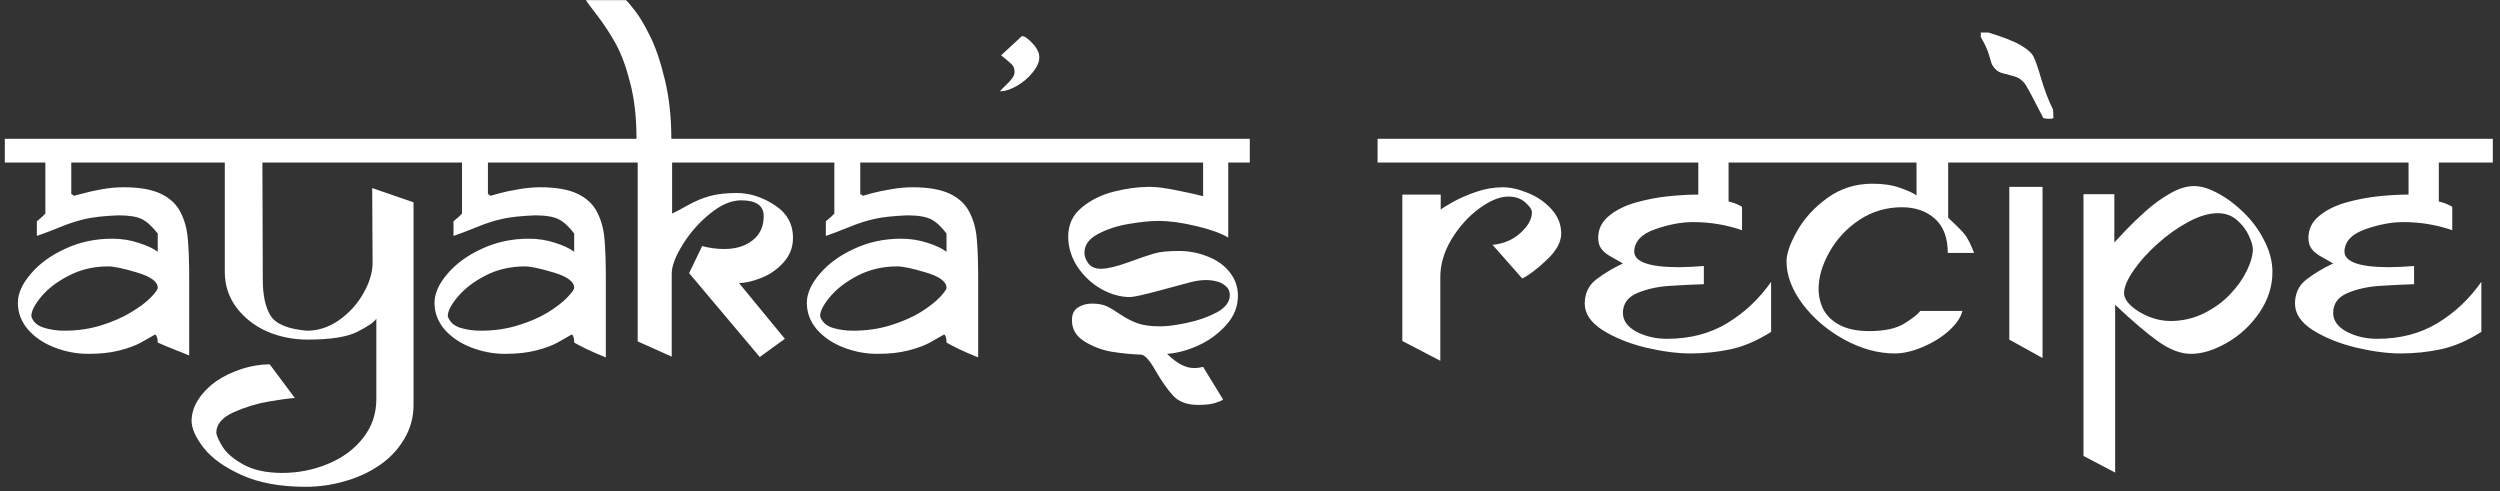 <svg width="290" height="57" viewBox="0 0 290 57" fill="none" xmlns="http://www.w3.org/2000/svg">
<rect x="0" y="0" width="290" height="57" fill="#333333" stroke="none"/>
<path d="M23.553 18.854H8.269V22.526C8.345 22.526 8.406 22.556 8.452 22.618C8.498 22.679 8.552 22.709 8.613 22.709C8.582 22.709 8.896 22.625 9.554 22.457C10.212 22.273 10.969 22.105 11.826 21.952C12.682 21.799 13.516 21.723 14.327 21.723C16.163 21.723 17.609 21.975 18.665 22.48C19.72 22.985 20.477 23.696 20.936 24.614C21.411 25.532 21.694 26.565 21.786 27.712C21.893 28.845 21.946 30.405 21.946 32.394V41.23C20.768 40.77 19.927 40.434 19.422 40.22C18.932 40.005 18.558 39.845 18.297 39.738C18.297 39.248 18.198 38.935 17.999 38.797C17.494 39.088 16.928 39.409 16.301 39.761C15.674 40.097 14.855 40.396 13.845 40.656C12.835 40.916 11.634 41.046 10.242 41.046C8.911 41.046 7.611 40.801 6.341 40.312C5.071 39.822 4.038 39.126 3.243 38.223C2.462 37.305 2.072 36.273 2.072 35.125C2.072 34.054 2.57 32.937 3.564 31.774C4.558 30.596 5.889 29.625 7.557 28.86C9.225 28.08 11.045 27.689 13.019 27.689C14.09 27.689 15.107 27.85 16.071 28.171C17.05 28.477 17.793 28.822 18.297 29.204V27.093C17.655 26.267 17.043 25.708 16.461 25.418C15.88 25.127 14.97 24.981 13.73 24.981C12.124 25.043 10.854 25.18 9.921 25.395C9.003 25.593 8.008 25.915 6.938 26.358C5.882 26.787 4.994 27.123 4.275 27.368V25.67C4.382 25.578 4.535 25.448 4.734 25.28C4.933 25.111 5.063 24.989 5.125 24.913C5.201 24.836 5.247 24.79 5.262 24.775V18.854H0.558V16.1H23.553V18.854ZM18.297 33.381C18.297 32.677 17.502 32.088 15.911 31.614C14.335 31.14 13.218 30.902 12.56 30.902C10.892 30.902 9.378 31.254 8.016 31.958C6.654 32.647 5.583 33.457 4.803 34.391C4.023 35.324 3.633 36.089 3.633 36.685C3.816 37.313 4.283 37.749 5.033 37.994C5.782 38.238 6.578 38.361 7.419 38.361C8.98 38.361 10.418 38.154 11.734 37.741C13.065 37.328 14.22 36.823 15.199 36.227C16.194 35.63 16.959 35.056 17.494 34.505C18.03 33.955 18.297 33.58 18.297 33.381ZM49.852 16.1L49.807 18.854H30.438L30.483 32.394C30.483 34.261 30.789 35.676 31.401 36.64C32.029 37.603 33.428 38.177 35.601 38.361C36.917 38.361 38.156 37.955 39.319 37.145C40.497 36.318 41.438 35.286 42.142 34.046C42.861 32.792 43.22 31.599 43.22 30.466L43.174 21.814L47.971 23.467V46.967C47.971 48.405 47.611 49.721 46.892 50.914C46.188 52.123 45.232 53.14 44.023 53.966C42.815 54.792 41.468 55.412 39.984 55.825C38.5 56.254 36.993 56.468 35.463 56.468C32.526 56.468 30.055 56.016 28.051 55.114C26.047 54.211 24.57 53.155 23.622 51.947C22.688 50.738 22.222 49.69 22.222 48.803C22.237 47.915 22.512 47.074 23.048 46.278C23.568 45.498 24.249 44.81 25.09 44.213C25.947 43.632 26.934 43.157 28.051 42.79C29.168 42.438 30.246 42.262 31.287 42.262L34.201 46.164C33.528 46.209 32.518 46.347 31.172 46.577C29.826 46.806 28.471 47.219 27.11 47.816C25.764 48.428 25.09 49.224 25.09 50.203C25.136 50.57 25.381 51.113 25.825 51.832C26.284 52.566 27.079 53.247 28.211 53.874C29.359 54.517 30.851 54.846 32.687 54.861C34.584 54.861 36.374 54.509 38.057 53.806C39.755 53.102 41.109 52.1 42.119 50.799C43.144 49.499 43.656 47.999 43.656 46.301V36.961C43.411 37.359 42.685 37.864 41.476 38.476C40.283 39.088 38.355 39.394 35.693 39.394C34.025 39.394 32.457 39.08 30.988 38.453C29.535 37.81 28.349 36.884 27.431 35.676C26.529 34.467 26.077 33.09 26.077 31.545V18.854H22.818V16.1H49.852ZM71.884 18.854H56.6V22.526C56.676 22.526 56.737 22.556 56.783 22.618C56.829 22.679 56.883 22.709 56.944 22.709C56.913 22.709 57.227 22.618 57.885 22.434C58.558 22.25 59.323 22.09 60.18 21.952C61.036 21.799 61.863 21.723 62.658 21.723C64.494 21.723 65.94 21.975 66.996 22.48C68.051 22.985 68.809 23.696 69.268 24.614C69.742 25.532 70.025 26.565 70.117 27.712C70.224 28.845 70.277 30.405 70.277 32.394V41.459C69.436 41.122 68.678 40.794 68.005 40.472C67.332 40.136 66.866 39.891 66.606 39.738C66.606 39.233 66.514 38.919 66.33 38.797C65.825 39.088 65.259 39.409 64.632 39.761C64.005 40.097 63.186 40.396 62.176 40.656C61.166 40.916 59.965 41.046 58.573 41.046C57.242 41.046 55.942 40.801 54.672 40.312C53.402 39.822 52.369 39.126 51.574 38.223C50.794 37.305 50.403 36.273 50.403 35.125C50.403 34.054 50.901 32.937 51.895 31.774C52.889 30.596 54.221 29.625 55.888 28.86C57.556 28.08 59.377 27.689 61.35 27.689C62.421 27.689 63.438 27.85 64.402 28.171C65.366 28.477 66.101 28.822 66.606 29.204V27.093C66.009 26.297 65.412 25.746 64.815 25.44C64.219 25.134 63.301 24.981 62.062 24.981C60.455 25.043 59.185 25.18 58.252 25.395C57.334 25.593 56.34 25.915 55.269 26.358C54.213 26.787 53.325 27.123 52.606 27.368V25.67C52.714 25.578 52.867 25.448 53.065 25.28C53.264 25.111 53.394 24.989 53.456 24.913C53.532 24.836 53.578 24.79 53.593 24.775V18.854H48.889V16.1H71.884V18.854ZM66.606 33.381C66.606 32.677 65.817 32.088 64.242 31.614C62.666 31.14 61.549 30.902 60.891 30.902C59.224 30.902 57.701 31.254 56.324 31.958C54.963 32.662 53.892 33.48 53.111 34.414C52.331 35.331 51.941 36.089 51.941 36.685C52.155 37.328 52.629 37.772 53.364 38.017C54.113 38.246 54.909 38.361 55.751 38.361C57.311 38.361 58.757 38.154 60.088 37.741C61.434 37.328 62.597 36.823 63.576 36.227C64.555 35.615 65.305 35.033 65.825 34.482C66.345 33.932 66.606 33.565 66.606 33.381ZM93.02 18.854H77.965V24.775C78.363 24.591 78.983 24.262 79.824 23.788C80.681 23.314 81.53 22.962 82.372 22.732C83.228 22.503 84.253 22.388 85.447 22.388C86.961 22.388 88.43 22.855 89.853 23.788C91.276 24.706 91.987 25.976 91.987 27.598C91.987 28.669 91.628 29.61 90.909 30.42C90.19 31.231 89.325 31.836 88.315 32.233C87.321 32.631 86.457 32.83 85.722 32.83L91.046 39.302L88.132 41.413L79.939 31.683L81.454 28.539C82.264 28.768 83.114 28.883 84.001 28.883C85.363 28.883 86.464 28.546 87.306 27.873C88.162 27.2 88.591 26.267 88.591 25.073C88.591 23.849 87.719 23.237 85.975 23.237C84.827 23.237 83.626 23.75 82.372 24.775C81.117 25.785 80.061 26.978 79.205 28.355C78.348 29.732 77.919 30.864 77.919 31.752V41.367L73.972 39.6V18.854H71.058V16.1H73.835C73.835 13.668 73.597 11.533 73.123 9.697C72.664 7.861 72.113 6.347 71.471 5.153C70.813 3.96 70.079 2.835 69.268 1.78C68.457 0.724 68.021 0.135 67.96 0.013H72.618C72.832 0.212 73.192 0.64 73.697 1.298C74.202 1.94 74.768 2.897 75.395 4.167C76.038 5.436 76.611 7.119 77.116 9.215C77.621 11.296 77.874 13.591 77.874 16.1H93.02V18.854ZM115.074 18.854H99.79V22.526C99.867 22.526 99.928 22.556 99.974 22.618C100.02 22.679 100.073 22.709 100.134 22.709C100.104 22.709 100.417 22.618 101.075 22.434C101.748 22.25 102.513 22.09 103.37 21.952C104.227 21.799 105.053 21.723 105.849 21.723C107.685 21.723 109.13 21.975 110.186 22.48C111.242 22.985 111.999 23.696 112.458 24.614C112.932 25.532 113.215 26.565 113.307 27.712C113.414 28.845 113.468 30.405 113.468 32.394V41.459C112.626 41.122 111.869 40.794 111.196 40.472C110.523 40.136 110.056 39.891 109.796 39.738C109.796 39.233 109.704 38.919 109.521 38.797C109.016 39.088 108.45 39.409 107.822 39.761C107.195 40.097 106.376 40.396 105.367 40.656C104.357 40.916 103.156 41.046 101.764 41.046C100.433 41.046 99.132 40.801 97.862 40.312C96.592 39.822 95.56 39.126 94.764 38.223C93.984 37.305 93.594 36.273 93.594 35.125C93.594 34.054 94.091 32.937 95.085 31.774C96.08 30.596 97.411 29.625 99.079 28.86C100.746 28.08 102.567 27.689 104.541 27.689C105.611 27.689 106.629 27.85 107.593 28.171C108.557 28.477 109.291 28.822 109.796 29.204V27.093C109.199 26.297 108.603 25.746 108.006 25.44C107.409 25.134 106.491 24.981 105.252 24.981C103.646 25.043 102.376 25.18 101.442 25.395C100.524 25.593 99.53 25.915 98.459 26.358C97.403 26.787 96.516 27.123 95.797 27.368V25.67C95.904 25.578 96.057 25.448 96.256 25.28C96.455 25.111 96.585 24.989 96.646 24.913C96.722 24.836 96.768 24.79 96.784 24.775V18.854H92.079V16.1H115.074V18.854ZM109.796 33.381C109.796 32.677 109.008 32.088 107.432 31.614C105.856 31.14 104.739 30.902 104.082 30.902C102.414 30.902 100.892 31.254 99.515 31.958C98.153 32.662 97.082 33.48 96.302 34.414C95.522 35.331 95.131 36.089 95.131 36.685C95.346 37.328 95.82 37.772 96.554 38.017C97.304 38.246 98.099 38.361 98.941 38.361C100.501 38.361 101.947 38.154 103.278 37.741C104.625 37.328 105.787 36.823 106.767 36.227C107.746 35.615 108.495 35.033 109.016 34.482C109.536 33.932 109.796 33.565 109.796 33.381ZM120.559 6.645C120.559 7.196 120.299 7.785 119.779 8.412C119.274 9.039 118.662 9.56 117.943 9.973C117.224 10.386 116.574 10.592 115.992 10.592C116.16 10.393 116.398 10.149 116.704 9.858C117.01 9.567 117.247 9.307 117.415 9.078C117.599 8.833 117.69 8.588 117.69 8.343C117.69 7.976 117.583 7.685 117.369 7.471C117.155 7.257 116.742 6.905 116.13 6.416L118.54 4.189C118.846 4.189 119.259 4.472 119.779 5.039C120.299 5.589 120.559 6.125 120.559 6.645ZM121.729 18.854H114.546V16.1H121.729V18.854ZM144.977 18.854H142.476V27.552C141.588 27.032 140.318 26.58 138.666 26.198C137.014 25.815 135.606 25.624 134.443 25.624C133.479 25.624 132.324 25.739 130.978 25.968C129.647 26.183 128.446 26.573 127.375 27.139C126.319 27.689 125.792 28.424 125.792 29.342C125.792 29.724 125.944 30.13 126.25 30.558C126.572 30.971 127.061 31.178 127.719 31.178C128.438 31.178 129.479 30.933 130.84 30.443C132.217 29.939 133.227 29.594 133.87 29.411C134.528 29.212 135.484 29.112 136.738 29.112C137.916 29.112 139.033 29.326 140.089 29.755C141.16 30.168 142.009 30.772 142.636 31.568C143.279 32.363 143.6 33.281 143.6 34.322C143.6 35.561 143.149 36.685 142.246 37.695C141.343 38.705 140.257 39.501 138.987 40.082C137.733 40.648 136.532 40.969 135.384 41.046C136.486 42.148 137.534 42.698 138.528 42.698C138.85 42.698 139.194 42.652 139.561 42.56L141.879 46.347C141.757 46.454 141.458 46.584 140.984 46.737C140.525 46.89 139.852 46.967 138.964 46.967C137.694 46.967 136.731 46.607 136.073 45.888C135.415 45.169 134.734 44.198 134.03 42.974C133.342 41.75 132.776 41.138 132.332 41.138C131.185 41.092 130.045 40.977 128.913 40.794C127.796 40.595 126.755 40.197 125.792 39.6C124.828 39.003 124.346 38.185 124.346 37.145C124.346 36.456 124.575 35.967 125.034 35.676C125.508 35.37 126.044 35.217 126.641 35.217C127.375 35.217 127.964 35.324 128.408 35.538C128.851 35.752 129.395 36.081 130.037 36.525C130.695 36.953 131.345 37.282 131.988 37.512C132.646 37.741 133.525 37.856 134.627 37.856C135.407 37.856 136.44 37.718 137.725 37.443C139.026 37.167 140.173 36.762 141.167 36.227C142.162 35.676 142.659 35.01 142.659 34.23C142.659 33.802 142.506 33.457 142.2 33.197C141.894 32.922 141.542 32.738 141.145 32.647C140.747 32.539 140.334 32.486 139.905 32.486C139.339 32.486 138.735 32.57 138.092 32.738C137.465 32.907 136.241 33.236 134.42 33.725C132.6 34.215 131.483 34.459 131.07 34.459C130.014 34.459 128.928 34.161 127.811 33.565C126.709 32.953 125.784 32.103 125.034 31.017C124.3 29.931 123.925 28.745 123.91 27.46C123.91 26.068 124.43 24.943 125.47 24.086C126.511 23.214 127.757 22.595 129.211 22.227C130.664 21.86 132.034 21.677 133.319 21.677C134.176 21.677 135.254 21.814 136.555 22.09C137.87 22.35 138.873 22.572 139.561 22.755V18.854H121.293V16.1H144.977V18.854ZM183.004 18.854H159.802V16.1H183.004V18.854ZM181.099 27.093C181.099 28.087 180.533 29.112 179.401 30.168C178.284 31.224 177.343 31.935 176.578 32.302L173.136 28.401C174.421 28.279 175.5 27.82 176.372 27.024C177.259 26.213 177.703 25.418 177.703 24.637C177.703 24.316 177.45 23.933 176.945 23.49C176.44 23.031 175.783 22.801 174.972 22.801C173.977 22.801 172.853 23.26 171.598 24.178C170.344 25.096 169.273 26.282 168.385 27.735C167.513 29.189 167.077 30.65 167.077 32.119V41.849L162.671 39.554V22.572H167.123V24.316C167.245 24.194 167.697 23.91 168.477 23.467C169.257 23.023 170.16 22.625 171.185 22.273C172.225 21.906 173.273 21.723 174.329 21.723C175.216 21.723 176.188 21.945 177.244 22.388C178.315 22.817 179.225 23.444 179.975 24.27C180.724 25.096 181.099 26.037 181.099 27.093ZM206.779 18.854H200.514V23.375C200.927 23.467 201.271 23.581 201.547 23.719C201.822 23.842 201.998 23.933 202.075 23.995V26.703C200.254 26.075 198.357 25.762 196.383 25.762C195.037 25.762 193.576 26.037 192 26.588C190.424 27.139 189.613 27.995 189.567 29.158C189.567 30.382 191.304 30.994 194.777 30.994C195.068 30.994 195.565 30.979 196.269 30.948C196.972 30.902 197.431 30.872 197.646 30.856V32.968C196.544 32.998 195.274 33.06 193.836 33.151C192.398 33.228 191.105 33.503 189.958 33.977C188.825 34.452 188.259 35.224 188.259 36.295C188.259 37.183 188.779 37.91 189.82 38.476C190.875 39.026 192.061 39.302 193.377 39.302C196.024 39.302 198.349 38.697 200.354 37.489C202.373 36.265 204.071 34.666 205.448 32.692V38.498C203.826 39.524 202.258 40.197 200.744 40.518C199.229 40.839 197.684 41 196.108 41C194.563 41 192.819 40.77 190.875 40.312C188.948 39.837 187.288 39.164 185.896 38.292C184.519 37.405 183.83 36.38 183.83 35.217C183.83 34.039 184.274 33.105 185.161 32.417C186.064 31.729 187.097 31.109 188.259 30.558C187.647 30.206 187.135 29.916 186.722 29.686C186.324 29.456 186.003 29.181 185.758 28.86C185.513 28.539 185.391 28.118 185.391 27.598C185.391 26.588 185.796 25.746 186.607 25.073C187.433 24.385 188.458 23.865 189.682 23.513C190.906 23.161 192.153 22.916 193.423 22.778C194.693 22.641 195.886 22.572 197.003 22.572V18.854H182.292V16.1H206.779V18.854ZM230.784 18.854H225.988V25.257C226.982 26.175 227.632 26.833 227.938 27.23C228.244 27.613 228.596 28.317 228.994 29.342H225.942C225.942 27.582 225.445 26.259 224.45 25.372C223.456 24.484 222.178 24.041 220.618 24.041C218.812 24.041 217.168 24.53 215.684 25.509C214.215 26.488 213.06 27.728 212.218 29.227C211.377 30.711 210.956 32.142 210.956 33.519C210.956 34.375 211.147 35.178 211.53 35.928C211.928 36.663 212.562 37.259 213.435 37.718C214.322 38.177 215.454 38.407 216.831 38.407C218.59 38.407 219.944 38.116 220.893 37.535C221.857 36.938 222.477 36.448 222.752 36.066H227.64C227.457 36.816 226.944 37.573 226.103 38.338C225.261 39.103 224.244 39.738 223.05 40.243C221.872 40.748 220.786 41 219.792 41C217.864 41 215.913 40.465 213.939 39.394C211.966 38.307 210.352 36.93 209.097 35.263C207.858 33.595 207.238 31.95 207.238 30.329C207.238 29.411 207.651 28.225 208.478 26.771C209.319 25.303 210.497 24.025 212.012 22.939C213.526 21.853 215.255 21.31 217.198 21.31C218.453 21.31 219.524 21.47 220.411 21.791C221.299 22.098 221.933 22.388 222.316 22.664V18.854H206.114V16.1H230.784V18.854ZM238.197 13.69C238.136 13.752 237.96 13.782 237.669 13.782C237.424 13.782 237.21 13.752 237.026 13.69C235.925 11.533 235.221 10.217 234.915 9.743C234.578 9.284 234.15 8.986 233.63 8.848C233.125 8.71 232.643 8.58 232.184 8.458C231.74 8.32 231.381 8.014 231.105 7.54C231.044 7.448 230.93 7.096 230.761 6.484C230.593 5.857 230.264 5.13 229.774 4.304V3.776H230.669C232.459 4.327 233.729 4.832 234.479 5.291C235.229 5.735 235.703 6.171 235.902 6.599C236.116 7.012 236.414 7.877 236.797 9.192C237.179 10.493 237.631 11.663 238.151 12.704C238.166 12.841 238.174 12.971 238.174 13.094C238.189 13.201 238.197 13.4 238.197 13.69ZM239.551 18.854H230.21V16.1H239.551V18.854ZM236.935 41.528L233.079 39.394V21.677H236.935V41.528ZM265.438 18.854H239.115V16.1H265.438V18.854ZM263.602 31.545C263.602 33.213 263.097 34.788 262.087 36.273C261.077 37.741 259.823 38.904 258.323 39.761C256.839 40.617 255.447 41.046 254.146 41.046C252.968 41.046 251.699 40.564 250.337 39.6C248.991 38.636 247.331 37.221 245.357 35.355V54.815L241.685 52.888V22.526H245.265V28.125C245.541 27.835 246 27.345 246.642 26.657C247.3 25.968 248.05 25.249 248.891 24.5C249.733 23.735 250.658 23.061 251.668 22.48C252.678 21.883 253.626 21.585 254.514 21.585C255.355 21.585 256.296 21.876 257.336 22.457C258.392 23.023 259.394 23.78 260.343 24.729C261.307 25.678 262.087 26.756 262.684 27.965C263.296 29.158 263.602 30.352 263.602 31.545ZM261.33 28.883C261.33 28.516 261.177 28.003 260.871 27.345C260.58 26.687 260.129 26.091 259.517 25.555C258.905 25.004 258.147 24.729 257.245 24.729C256.235 24.729 255.103 25.066 253.848 25.739C252.594 26.412 251.4 27.261 250.268 28.286C249.136 29.296 248.203 30.336 247.468 31.407C246.749 32.463 246.39 33.327 246.39 34.001C246.39 34.475 246.657 34.964 247.193 35.469C247.728 35.959 248.417 36.38 249.258 36.731C250.1 37.068 250.934 37.236 251.76 37.236C253.137 37.236 254.422 36.946 255.615 36.364C256.824 35.768 257.841 35.033 258.667 34.161C259.509 33.289 260.159 32.379 260.618 31.43C261.092 30.466 261.33 29.617 261.33 28.883ZM289.167 18.854H282.902V23.375C283.315 23.467 283.659 23.581 283.935 23.719C284.21 23.842 284.386 23.933 284.462 23.995V26.703C282.642 26.075 280.745 25.762 278.771 25.762C277.425 25.762 275.964 26.037 274.388 26.588C272.812 27.139 272.001 27.995 271.955 29.158C271.955 30.382 273.692 30.994 277.165 30.994C277.455 30.994 277.952 30.979 278.656 30.948C279.36 30.902 279.819 30.872 280.033 30.856V32.968C278.932 32.998 277.662 33.06 276.224 33.151C274.785 33.228 273.493 33.503 272.345 33.977C271.213 34.452 270.647 35.224 270.647 36.295C270.647 37.183 271.167 37.91 272.208 38.476C273.263 39.026 274.449 39.302 275.765 39.302C278.411 39.302 280.737 38.697 282.741 37.489C284.761 36.265 286.459 34.666 287.836 32.692V38.498C286.214 39.524 284.646 40.197 283.131 40.518C281.617 40.839 280.071 41 278.496 41C276.95 41 275.206 40.77 273.263 40.312C271.335 39.837 269.675 39.164 268.283 38.292C266.906 37.405 266.218 36.38 266.218 35.217C266.218 34.039 266.661 33.105 267.549 32.417C268.451 31.729 269.484 31.109 270.647 30.558C270.035 30.206 269.522 29.916 269.109 29.686C268.712 29.456 268.39 29.181 268.146 28.86C267.901 28.539 267.778 28.118 267.778 27.598C267.778 26.588 268.184 25.746 268.995 25.073C269.821 24.385 270.846 23.865 272.07 23.513C273.294 23.161 274.541 22.916 275.811 22.778C277.08 22.641 278.274 22.572 279.391 22.572V18.854H264.68V16.1H289.167V18.854Z" fill="white"/>
</svg>
